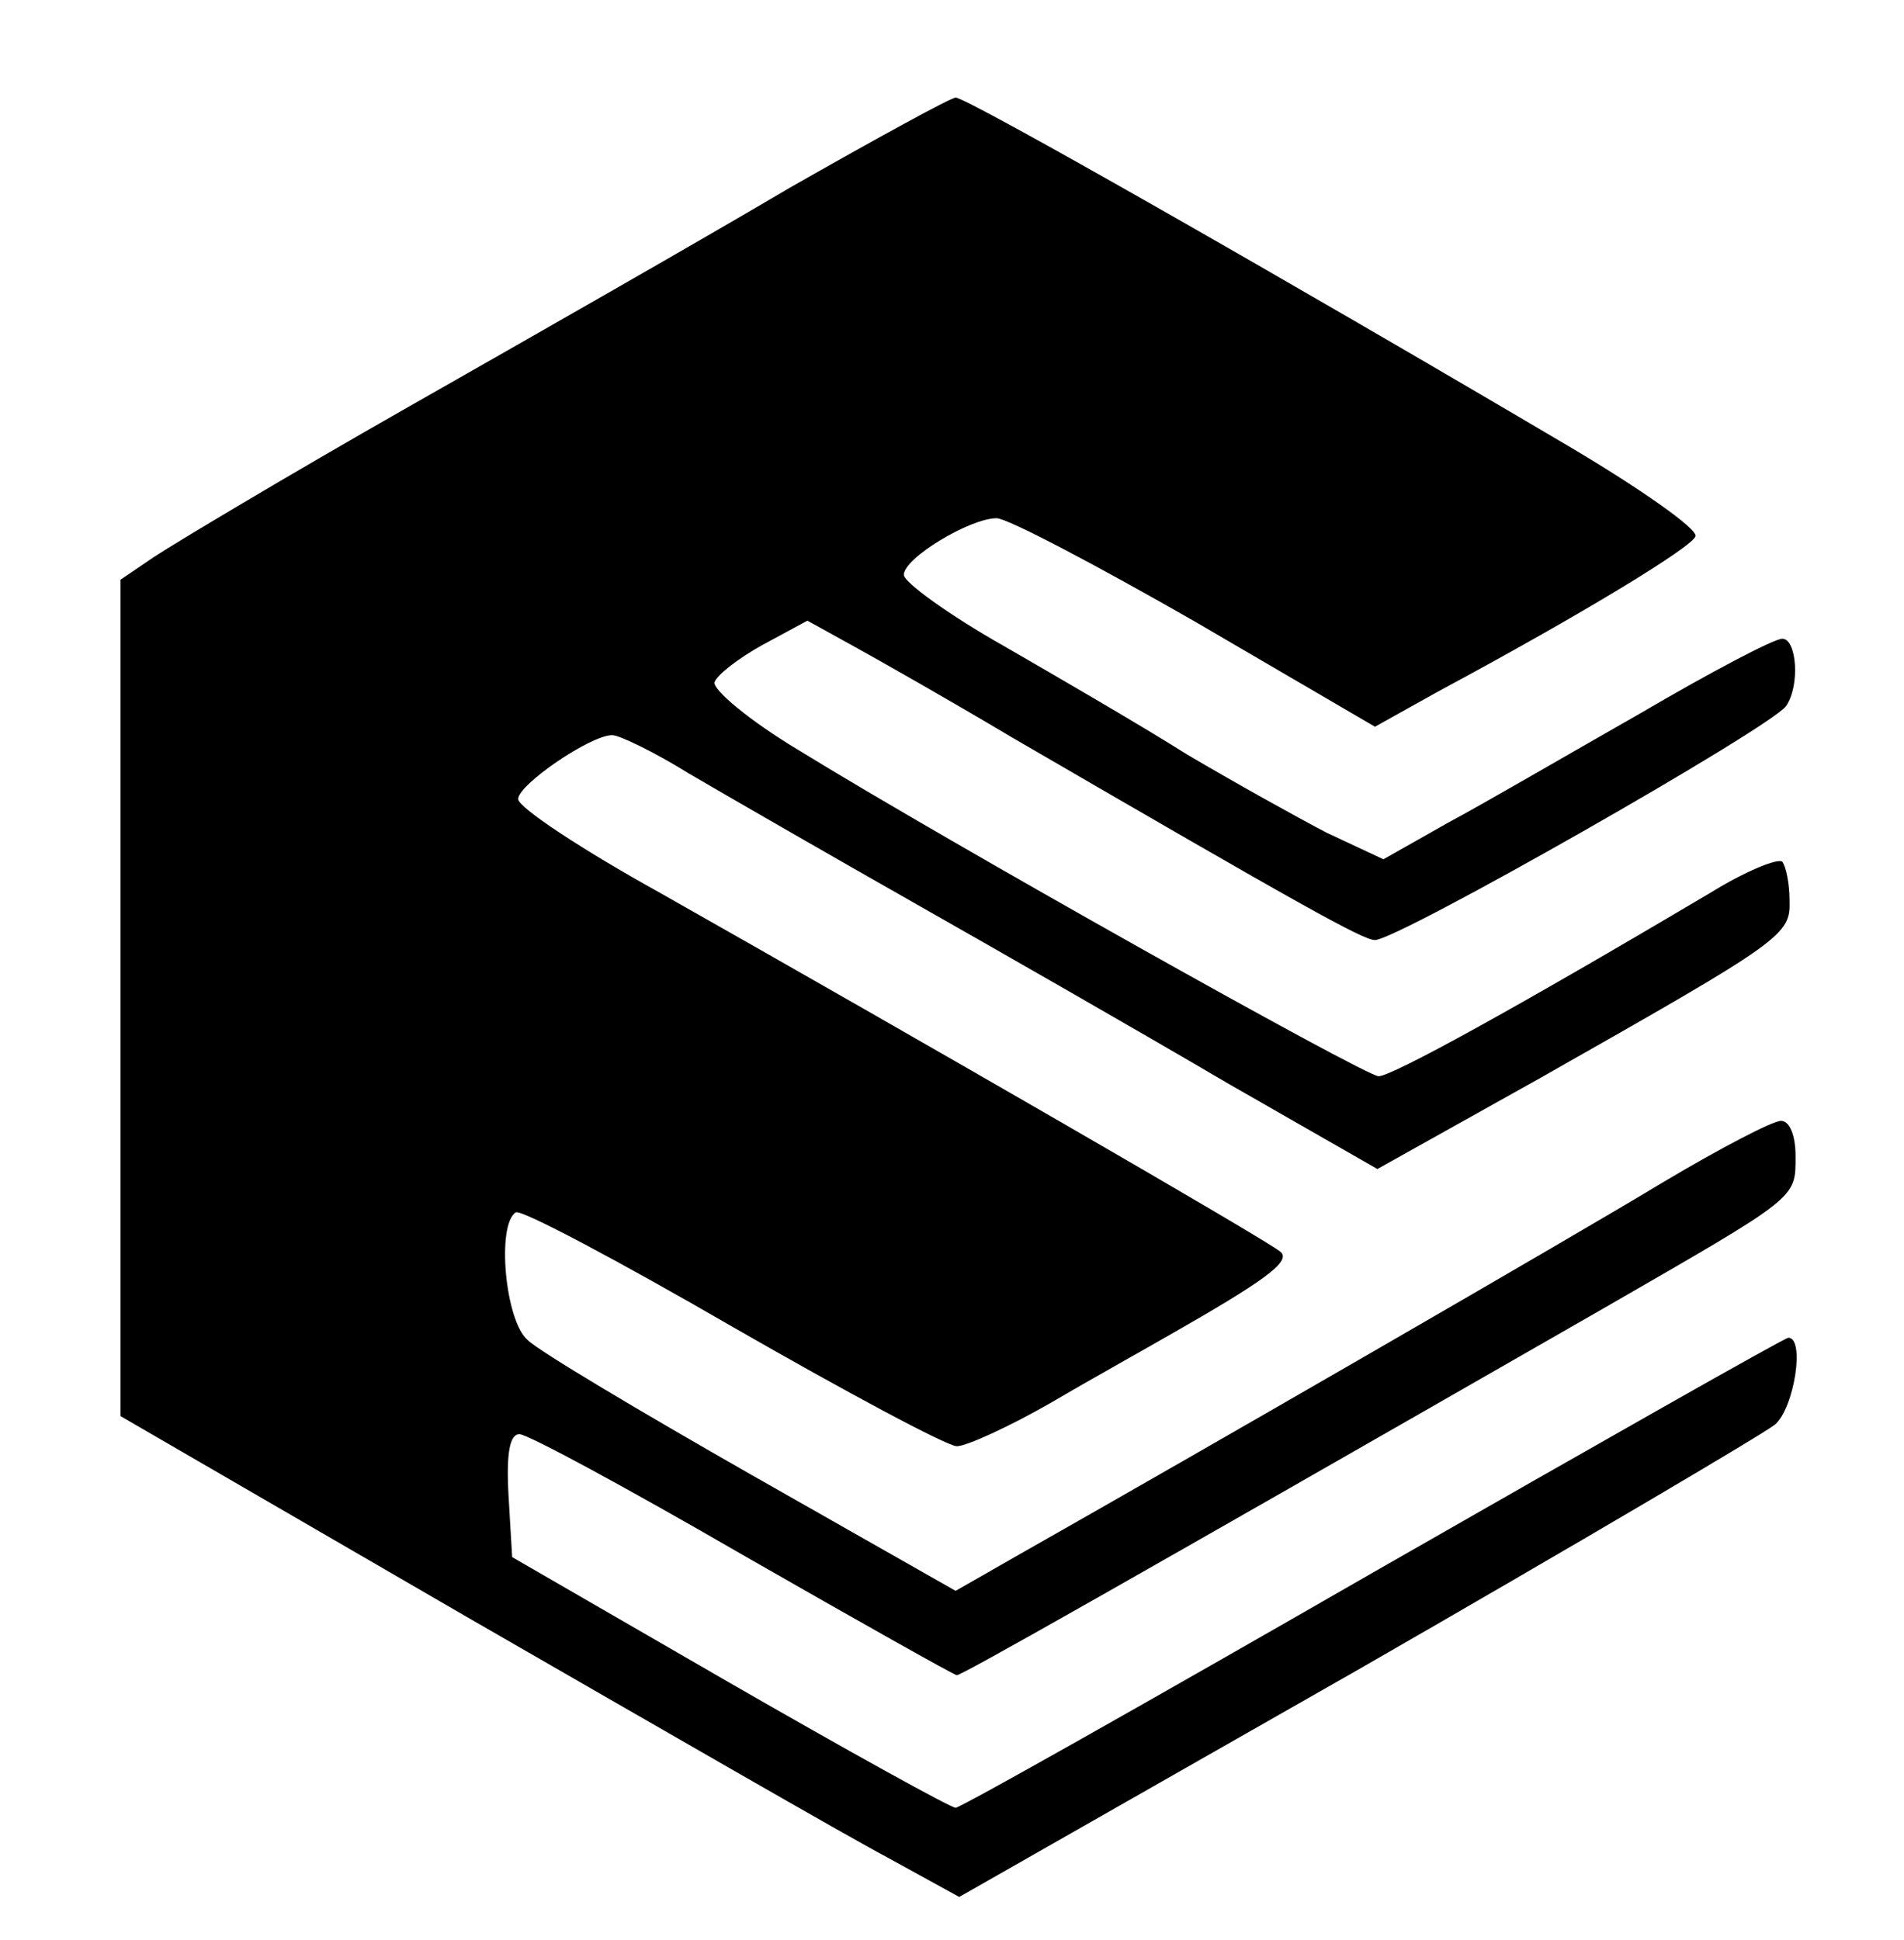 <?xml version="1.0" standalone="no"?>
<!DOCTYPE svg PUBLIC "-//W3C//DTD SVG 20010904//EN"
 "http://www.w3.org/TR/2001/REC-SVG-20010904/DTD/svg10.dtd">
<svg version="1.0" xmlns="http://www.w3.org/2000/svg"
 width="158pt" height="161pt" viewBox="0 0 158 161"
 preserveAspectRatio="xMidYMid meet">

<g transform="translate(0,161) scale(0.1,-0.1)"
fill="#000000" stroke="none">
<path d="M655 1454 c-71 -42 -213 -123 -315 -181 -102 -58 -197 -115 -212
-125 l-28 -19 0 -347 0 -347 288 -167 c158 -91 314 -181 348 -199 l60 -33 330
188 c181 104 337 196 347 204 16 14 25 72 11 72 -3 0 -158 -88 -345 -195 -186
-107 -342 -195 -346 -195 -4 0 -89 47 -188 104 l-180 104 -3 51 c-2 35 1 51 9
51 7 0 90 -45 185 -100 96 -55 176 -100 178 -100 4 0 121 66 536 304 163 94
160 91 160 127 0 17 -5 29 -12 29 -7 0 -51 -23 -98 -51 -76 -46 -388 -226
-531 -307 l-56 -32 -169 96 c-93 53 -177 103 -186 112 -19 16 -26 96 -10 106
4 3 85 -40 180 -95 94 -54 178 -99 186 -99 8 0 43 16 78 36 34 20 79 45 98 56
79 45 101 61 93 69 -8 8 -303 178 -515 298 -65 36 -118 71 -118 78 0 12 60 53
78 53 6 0 35 -14 64 -32 29 -17 114 -66 188 -108 74 -42 191 -109 259 -149
l124 -71 136 76 c201 114 207 118 206 147 0 14 -3 28 -6 32 -4 3 -31 -8 -60
-26 -162 -96 -264 -152 -275 -152 -11 0 -357 194 -482 271 -40 24 -71 50 -69
56 2 6 20 20 40 31 l37 20 38 -21 c20 -11 80 -45 132 -76 241 -140 291 -168
301 -168 19 0 328 176 341 194 12 17 9 56 -3 56 -7 0 -60 -28 -118 -62 -58
-33 -130 -75 -160 -91 l-53 -30 -47 22 c-25 13 -77 42 -116 65 -38 24 -107 64
-152 90 -46 26 -83 53 -83 59 0 14 55 47 77 47 9 0 83 -39 165 -86 l149 -87
52 29 c121 65 211 120 214 129 2 6 -45 39 -104 74 -232 137 -502 291 -510 290
-4 0 -66 -34 -138 -75z"/>
</g>
</svg>
